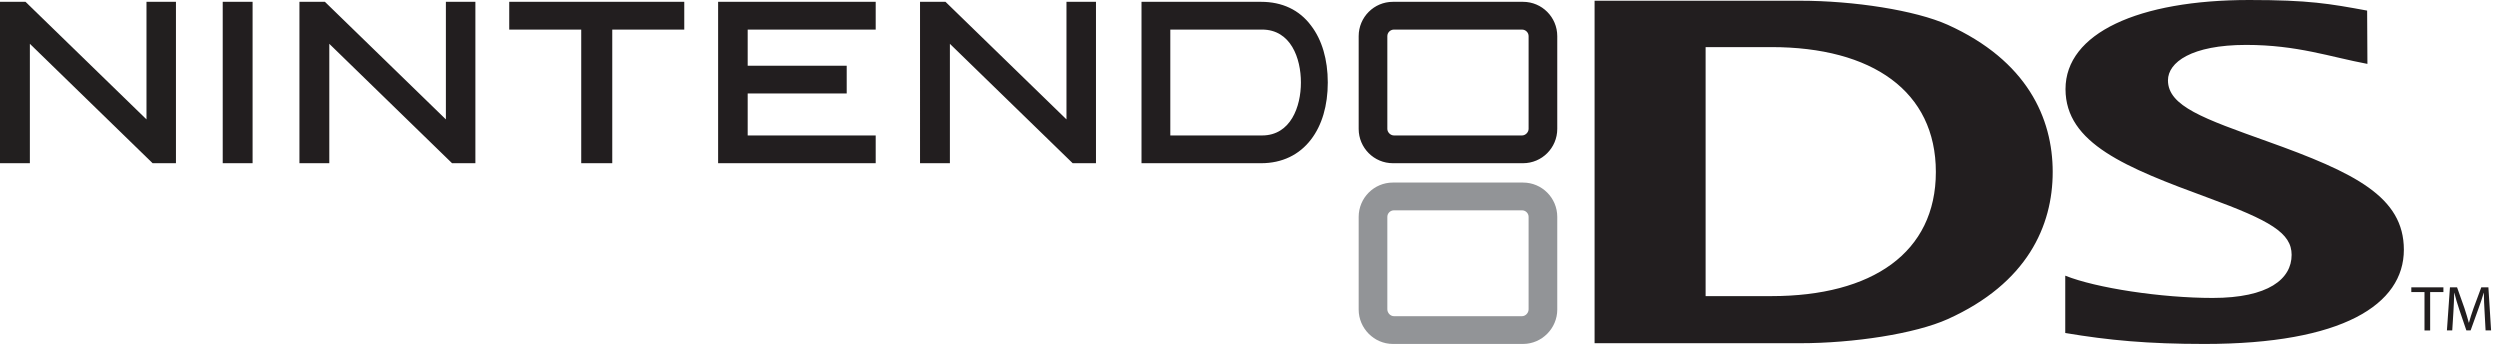 <?xml version="1.0" encoding="UTF-8" standalone="no"?>
<svg
   xmlns:dc="http://purl.org/dc/elements/1.1/"
   xmlns:cc="http://creativecommons.org/ns#"
   xmlns:rdf="http://www.w3.org/1999/02/22-rdf-syntax-ns#"
   xmlns:svg="http://www.w3.org/2000/svg"
   xmlns="http://www.w3.org/2000/svg"
   xmlns:sodipodi="http://sodipodi.sourceforge.net/DTD/sodipodi-0.dtd"
   xmlns:inkscape="http://www.inkscape.org/namespaces/inkscape"
   width="739"
   height="101.669"
   version="1"
   id="svg8"
   sodipodi:docname="logo.svg"
   inkscape:version="0.92.4 5da689c313, 2019-01-14">
  <defs
     id="defs12" />
  <sodipodi:namedview
     pagecolor="#ffffff"
     bordercolor="#666666"
     borderopacity="1"
     objecttolerance="10"
     gridtolerance="10"
     guidetolerance="10"
     inkscape:pageopacity="0"
     inkscape:pageshadow="2"
     inkscape:window-width="640"
     inkscape:window-height="480"
     id="namedview10"
     showgrid="false"
     inkscape:zoom="0.36107179"
     inkscape:cx="368.18295"
     inkscape:cy="50.83445"
     inkscape:window-x="0"
     inkscape:window-y="0"
     inkscape:window-maximized="0"
     inkscape:current-layer="svg8">
    <inkscape:grid
       type="xygrid"
       id="grid821"
       originx="-7.089"
       originy="-7.081" />
  </sodipodi:namedview>
  <path
     d="m 451.855,91.416 c 0,1.079 -0.885,2.051 -1.975,2.051 H 412.083 c -1.101,0 -1.986,-0.971 -1.986,-2.051 V 64.11 c 0,-1.079 0.885,-1.943 1.986,-1.943 h 37.797 c 1.09,0 1.975,0.863 1.975,1.943 z M 450.214,53.964 h -38.477 c -5.569,0 -10.113,4.533 -10.113,10.145 v 27.414 c 0,5.504 4.544,10.145 10.113,10.145 h 38.477 c 5.58,0 10.113,-4.641 10.113,-10.145 V 64.11 c 0,-5.612 -4.533,-10.145 -10.113,-10.145"
     id="path2"
     inkscape:connector-curvature="0"
     style="fill:#929497" />
  <path
     d="M 8.829,12.951 V 48.244 H 0 V 0.54 H 7.544 L 43.301,35.293 V 0.54 h 8.71 v 47.705 H 45.114 L 8.829,12.951"
     id="path4"
     inkscape:connector-curvature="0"
     style="fill:#221f1f" />
  <path
     d="M 97.341,12.951 V 48.244 H 88.512 V 0.54 h 7.533 L 131.803,35.293 V 0.54 h 8.721 v 47.705 h -6.897 L 97.341,12.951 m 183.447,0 v 35.293 h -8.829 V 0.54 h 7.533 l 35.757,34.753 V 0.54 h 8.721 v 47.705 h -6.886 L 280.788,12.951 M 73.035,0.54 h 1.63 v 47.705 h -8.829 V 0.54 h 7.199 m 127.615,0 h 1.619 v 8.203 h -21.284 v 39.502 h -9.174 V 8.742 H 150.528 V 0.54 h 50.122 m 56.555,0 h 1.651 v 8.203 h -37.84 v 10.685 h 29.27 v 8.203 h -29.27 v 12.412 h 37.84 v 8.203 H 212.274 V 0.54 h 44.931 M 373.056,40.042 H 345.944 V 8.742 h 27.112 c 8.483,0 11.494,8.418 11.494,15.65 0,7.123 -3.011,15.65 -11.494,15.65 z M 387.54,7.555 C 384.086,2.914 378.981,0.54 372.808,0.54 h -35.379 v 47.705 h 35.379 c 6.174,0 11.279,-2.482 14.732,-7.015 3.238,-4.209 4.954,-10.037 4.954,-16.837 0,-6.799 -1.716,-12.628 -4.954,-16.837 m 64.315,30.544 c 0,0.971 -0.885,1.943 -1.975,1.943 H 412.083 c -1.101,0 -1.986,-0.971 -1.986,-1.943 V 10.685 c 0,-1.079 0.885,-1.943 1.986,-1.943 h 37.797 c 1.09,0 1.975,0.863 1.975,1.943 z M 450.214,0.54 h -38.477 c -5.569,0 -10.113,4.533 -10.113,10.145 v 27.414 c 0,5.612 4.544,10.145 10.113,10.145 h 38.477 c 5.58,0 10.113,-4.533 10.113,-10.145 V 10.685 c 0,-5.612 -4.533,-10.145 -10.113,-10.145 m 160.274,80.947 c 9.152,3.67 28.482,6.584 43.571,6.584 16.513,0 23.345,-5.612 23.345,-12.736 0,-6.476 -6.346,-10.145 -24.575,-16.837 C 628.448,49.539 610.564,42.416 610.564,26.335 610.564,9.822 632.085,0 664.885,0 c 17.614,0 23.658,1.079 34.839,3.13 l 0.086,15.758 c -10.987,-2.051 -20.722,-5.612 -35.843,-5.612 -16.211,0 -23.118,5.181 -23.118,10.469 0,7.663 10.642,11.333 29.303,18.024 25.978,9.282 40.43,16.405 40.43,32.055 0,16.189 -18.1,27.846 -58.918,27.846 -16.761,0 -28.321,-1.079 -41.175,-3.238 V 81.486 M 523.606,13.923 h -19.427 v 73.608 h 19.427 c 29.821,0 48.633,-12.844 48.633,-36.696 0,-23.852 -18.812,-36.912 -48.633,-36.912 z m 52.14,80.407 c -9.606,4.317 -27.781,7.123 -43.668,7.123 H 471.358 V 0.216 h 60.721 c 15.887,0 34.062,2.806 43.69,7.123 23.388,10.577 31.008,27.522 31.008,43.495 0,15.973 -7.555,32.918 -31.03,43.495 M 716.68,86.343 h -3.896 v -1.403 h 9.487 v 1.403 h -3.918 v 11.333 h -1.673 V 86.343 m 17.754,5.72 c -0.097,-1.727 -0.205,-3.885 -0.205,-5.504 h -0.043 c -0.453,1.511 -0.971,3.13 -1.619,4.857 l -2.256,6.26 h -1.252 l -2.094,-6.152 c -0.604,-1.835 -1.101,-3.454 -1.457,-4.965 h -0.043 c -0.032,1.619 -0.13,3.777 -0.237,5.612 l -0.345,5.504 h -1.576 l 0.896,-12.736 h 2.105 l 2.18,6.152 c 0.529,1.619 0.95,3.022 1.295,4.317 h 0.032 c 0.345,-1.295 0.799,-2.698 1.371,-4.317 l 2.277,-6.152 h 2.105 l 0.799,12.736 h -1.63 l -0.302,-5.612"
     id="path6"
     inkscape:connector-curvature="0"
     style="fill:#221e1f" />
</svg>
